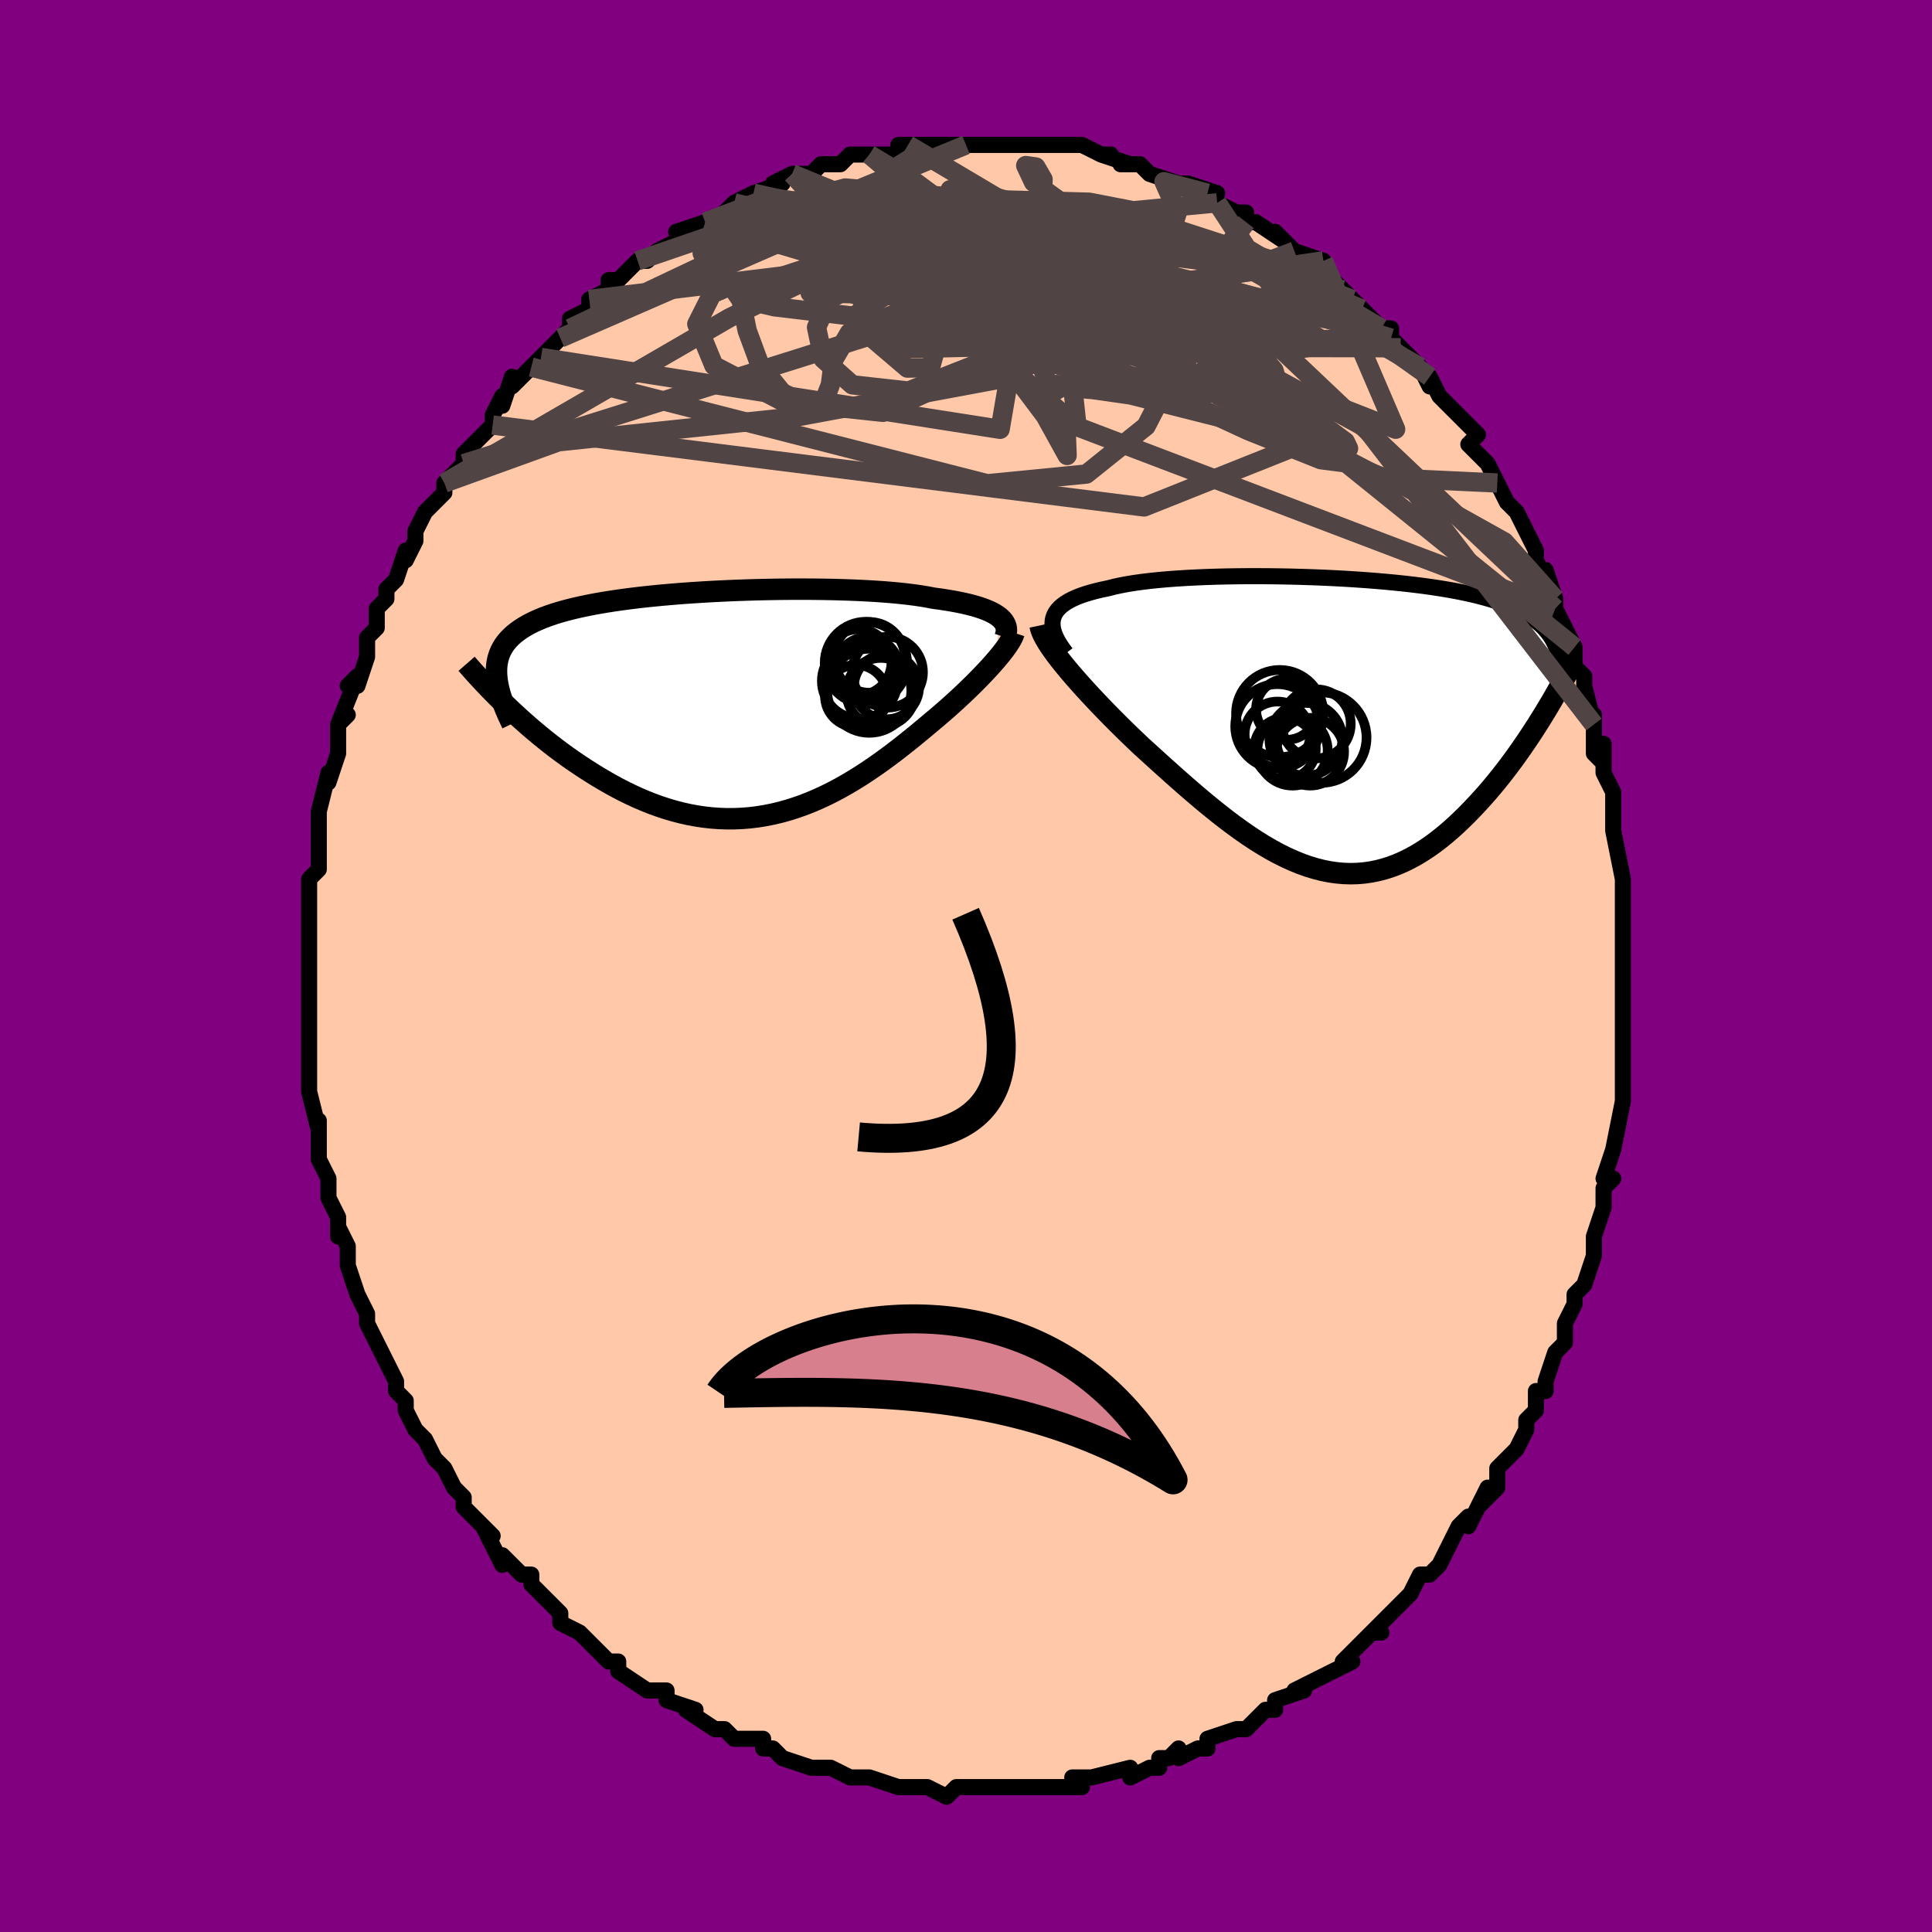 <svg viewBox="-100 -100 200 200" xmlns="http://www.w3.org/2000/svg" width="400" height="400" id="face-svg"><defs><clipPath id="leftEyeClipPath"><polyline points="28.438,-9.047,28.207,-9.222,27.943,-9.391,27.646,-9.554,27.315,-9.711,26.952,-9.861,26.557,-10.006,26.129,-10.144,25.67,-10.276,25.179,-10.402,24.657,-10.522,24.105,-10.636,23.523,-10.744,22.913,-10.846,22.274,-10.942,21.608,-11.032,20.986,-11.152,20.315,-11.264,19.596,-11.368,18.83,-11.464,18.02,-11.551,17.167,-11.63,16.274,-11.701,15.343,-11.763,14.376,-11.817,13.378,-11.863,12.349,-11.9,11.294,-11.93,10.216,-11.951,9.118,-11.964,8.002,-11.97,6.873,-11.967,5.734,-11.957,4.587,-11.939,3.436,-11.913,2.284,-11.88,1.135,-11.839,-0.01,-11.79,-1.146,-11.734,-2.271,-11.67,-3.383,-11.599,-4.478,-11.521,-5.554,-11.434,-6.609,-11.341,-7.641,-11.24,-8.648,-11.131,-9.627,-11.014,-10.577,-10.89,-11.496,-10.759,-12.384,-10.62,-13.238,-10.473,-14.058,-10.318,-14.843,-10.155,-15.592,-9.985,-16.305,-9.806,-16.982,-9.62,-17.622,-9.426,-18.225,-9.223,-18.793,-9.013,-19.324,-8.794,-19.821,-8.567,-20.283,-8.333,-20.713,-8.09,-21.11,-7.839,-21.477,-7.58,-21.814,-7.313,-22.123,-7.037,-22.402,-6.752,-22.651,-6.458,-22.87,-6.154,-23.062,-5.84,-23.224,-5.517,-23.36,-5.184,-23.468,-4.841,-23.549,-4.489,-23.605,-4.126,-23.635,-3.754,-23.641,-3.371,-23.622,-2.979,-23.58,-2.577,-22.716,-0.003,-22.247,0.445,-21.766,0.895,-21.273,1.347,-20.768,1.799,-20.251,2.253,-19.722,2.706,-19.181,3.157,-18.629,3.607,-18.066,4.053,-17.492,4.496,-16.907,4.934,-16.311,5.366,-15.706,5.792,-15.09,6.21,-14.463,6.623,-13.822,7.032,-13.169,7.437,-12.503,7.833,-11.825,8.221,-11.135,8.597,-10.434,8.96,-9.723,9.308,-9.002,9.64,-8.271,9.953,-7.532,10.246,-6.784,10.518,-6.029,10.767,-5.267,10.991,-4.499,11.191,-3.725,11.364,-2.946,11.509,-2.163,11.626,-1.376,11.713,-0.586,11.771,0.206,11.799,0.999,11.795,1.794,11.761,2.588,11.696,3.383,11.599,4.176,11.472,4.968,11.314,5.757,11.125,6.544,10.907,7.327,10.66,8.106,10.385,8.88,10.083,9.649,9.754,10.413,9.401,11.17,9.024,11.921,8.625,12.664,8.205,13.399,7.767,14.127,7.312,14.845,6.841,15.554,6.357,16.254,5.862,16.944,5.357,17.623,4.845,18.291,4.328,18.947,3.808,19.592,3.287,20.225,2.767,20.844,2.251,21.451,1.74,21.984,1.293,22.505,0.847,23.016,0.401,23.514,-0.044,24,-0.485,24.473,-0.924,24.932,-1.358,25.376,-1.787,25.805,-2.209,26.218,-2.625,26.615,-3.033,26.994,-3.432,27.356,-3.822,27.698,-4.201,28.02,-4.569"></polyline></clipPath><clipPath id="rightEyeClipPath"><polyline points="-29.42,-11.129,-29.315,-11.415,-29.167,-11.688,-28.978,-11.949,-28.748,-12.196,-28.477,-12.432,-28.167,-12.656,-27.819,-12.868,-27.433,-13.068,-27.009,-13.258,-26.55,-13.437,-26.055,-13.606,-25.527,-13.764,-24.965,-13.913,-24.372,-14.052,-23.747,-14.183,-23.15,-14.336,-22.502,-14.479,-21.804,-14.611,-21.059,-14.733,-20.268,-14.844,-19.433,-14.945,-18.558,-15.036,-17.644,-15.118,-16.695,-15.189,-15.713,-15.251,-14.701,-15.304,-13.663,-15.348,-12.601,-15.383,-11.519,-15.41,-10.42,-15.427,-9.307,-15.437,-8.183,-15.438,-7.052,-15.431,-5.917,-15.416,-4.78,-15.394,-3.644,-15.363,-2.513,-15.325,-1.389,-15.28,-0.276,-15.227,0.825,-15.167,1.911,-15.099,2.98,-15.024,4.029,-14.943,5.057,-14.853,6.061,-14.757,7.04,-14.654,7.993,-14.543,8.917,-14.426,9.812,-14.301,10.676,-14.169,11.509,-14.03,12.31,-13.884,13.079,-13.73,13.815,-13.57,14.517,-13.402,15.187,-13.226,15.824,-13.044,16.429,-12.854,17.001,-12.657,17.542,-12.452,18.053,-12.24,18.535,-12.021,18.989,-11.794,19.416,-11.56,19.817,-11.319,20.194,-11.07,20.545,-10.813,20.871,-10.547,21.172,-10.272,21.448,-9.989,21.701,-9.697,21.931,-9.397,22.138,-9.087,22.322,-8.769,22.486,-8.441,22.629,-8.105,22.751,-7.76,22.854,-7.406,22.938,-7.043,21.065,-0.681,20.693,-0.088,20.31,0.508,19.917,1.107,19.514,1.708,19.101,2.31,18.678,2.912,18.245,3.513,17.802,4.112,17.349,4.708,16.887,5.299,16.416,5.885,15.935,6.464,15.445,7.035,14.946,7.597,14.437,8.153,13.916,8.704,13.384,9.25,12.839,9.786,12.284,10.311,11.718,10.822,11.141,11.316,10.553,11.792,9.955,12.246,9.347,12.676,8.729,13.081,8.101,13.459,7.464,13.807,6.818,14.124,6.163,14.408,5.499,14.657,4.827,14.87,4.146,15.046,3.458,15.184,2.762,15.283,2.059,15.342,1.348,15.36,0.63,15.337,-0.094,15.272,-0.825,15.167,-1.563,15.019,-2.306,14.831,-3.055,14.602,-3.81,14.333,-4.569,14.024,-5.334,13.678,-6.104,13.294,-6.877,12.874,-7.655,12.42,-8.437,11.933,-9.222,11.414,-10.01,10.867,-10.8,10.293,-11.592,9.695,-12.386,9.074,-13.181,8.433,-13.976,7.774,-14.771,7.101,-15.566,6.415,-16.358,5.721,-17.148,5.02,-17.935,4.315,-18.717,3.609,-19.493,2.904,-20.263,2.205,-20.898,1.604,-21.524,1.003,-22.142,0.401,-22.749,-0.2,-23.344,-0.799,-23.928,-1.394,-24.498,-1.983,-25.053,-2.567,-25.593,-3.144,-26.115,-3.712,-26.619,-4.269,-27.103,-4.816,-27.565,-5.35,-28.004,-5.871,-28.418,-6.377"></polyline></clipPath><filter id="fuzzy"><feTurbulence id="turbulence" baseFrequency="0.05" numOctaves="3" type="noise" result="noise"></feTurbulence><feDisplacementMap in="SourceGraphic" in2="noise" scale="2"></feDisplacementMap></filter><linearGradient id="rainbowGradient" x1="0%" y1="0%" x2="100%" y2="0%"><stop offset="0%" style="stop-color: rgb(165, 42, 42);  stop-opacity: 1"></stop><stop offset="50%" style="stop-color: rgb(0, 0, 0);  stop-opacity: 1"></stop><stop offset="100%" style="stop-color: rgb(233, 236, 239);  stop-opacity: 1"></stop></linearGradient></defs><title>That&#39;s an ugly face</title><desc>CREATED BY XUAN TANG, MORE INFO AT TXSTC55.GITHUB.IO</desc><rect x="-100" y="-100" width="100%" height="100%" opacity="1" fill="rgb(128, 0, 128)"></rect><polyline id="faceContour" points="68,1,68,1,68,2,68,4,68,5,68,8,68,8,68,11,68,11,68,12,68,13,68,14,68,14,67,19,67,19,67,19,66,22,67,22,66,23,66,25,65,28,65,28,65,29,65,30,64,33,64,33,63,34,63,35,62,37,62,38,62,39,61,40,60,43,60,44,59,44,59,46,58,47,58,48,58,48,57,50,57,50,55,52,55,54,53,56,54,54,52,58,52,57,51,58,50,60,50,60,49,62,49,62,48,63,47,63,46,65,45,66,43,68,42,69,43,69,42,69,41,70,40,71,39,72,40,72,38,73,38,73,36,74,34,75,35,75,32,76,32,77,31,77,30,78,29,79,28,79,25,80,25,81,24,81,22,82,22,81,21,82,20,82,20,83,19,83,17,84,17,83,17,83,13,84,12,84,11,84,12,85,10,85,8,85,8,85,7,85,5,85,5,85,3,85,3,85,2,85,-1,85,-2,86,-4,85,-5,85,-5,85,-5,85,-6,85,-7,85,-10,84,-10,84,-12,84,-11,84,-12,84,-14,83,-15,83,-16,83,-16,83,-19,82,-20,81,-20,81,-21,81,-21,80,-24,80,-25,79,-26,79,-26,79,-29,77,-28,77,-28,77,-31,76,-31,75,-32,75,-33,75,-36,73,-36,72,-36,72,-37,72,-39,70,-40,69,-40,69,-40,69,-42,68,-42,67,-45,64,-45,64,-45,64,-45,63,-46,63,-48,61,-48,62,-50,58,-49,59,-50,58,-51,57,-52,56,-52,55,-53,54,-54,52,-55,51,-56,49,-56,49,-57,48,-57,48,-58,46,-58,45,-59,44,-59,43,-60,41,-61,39,-61,39,-62,37,-62,36,-62,36,-63,34,-63,34,-64,31,-64,30,-64,29,-65,27,-65,28,-65,26,-66,24,-66,23,-66,22,-67,20,-67,20,-67,18,-67,16,-67,17,-68,13,-68,13,-68,11,-68,10,-68,10,-68,7,-68,5,-68,4,-68,6,-68,4,-68,1,-68,-1,-68,-2,-68,-4,-68,-4,-68,-6,-68,-8,-68,-7,-68,-9,-67,-10,-67,-10,-67,-14,-67,-14,-67,-16,-67,-15,-67,-16,-66,-20,-66,-19,-65,-22,-65,-25,-64,-26,-65,-25,-65,-25,-63,-30,-64,-29,-63,-29,-62,-32,-62,-32,-62,-34,-61,-35,-61,-37,-60,-38,-60,-39,-59,-40,-58,-43,-58,-43,-58,-42,-57,-44,-57,-45,-56,-47,-54,-49,-54,-49,-54,-50,-52,-52,-52,-53,-51,-54,-52,-53,-49,-56,-49,-57,-48,-59,-48,-58,-47,-61,-47,-60,-45,-62,-44,-63,-44,-63,-43,-64,-42,-65,-42,-65,-41,-66,-41,-67,-39,-68,-39,-69,-39,-69,-37,-70,-37,-71,-36,-71,-34,-73,-34,-73,-33,-73,-32,-74,-30,-75,-29,-76,-30,-76,-27,-77,-27,-77,-26,-77,-24,-79,-23,-79,-24,-79,-22,-80,-19,-81,-20,-81,-18,-82,-18,-82,-18,-82,-16,-82,-15,-83,-13,-83,-12,-84,-11,-84,-10,-84,-10,-84,-10,-84,-7,-84,-7,-85,-6,-85,-5,-85,-3,-85,-3,-85,0,-85,0,-85,1,-85,2,-85,3,-85,4,-85,6,-85,7,-85,7,-85,8,-85,10,-85,10,-85,12,-85,14,-84,15,-84,14,-84,17,-83,16,-83,18,-83,18,-83,19,-82,22,-81,22,-81,23,-81,23,-81,26,-80,25,-80,26,-79,28,-78,29,-78,29,-77,30,-77,30,-77,33,-75,32,-76,34,-74,34,-74,37,-73,37,-72,37,-72,38,-71,39,-70,40,-69,41,-68,41,-68,43,-66,44,-66,44,-65,44,-65,45,-64,47,-62,47,-62,48,-60,48,-61,49,-59,49,-59,51,-57,52,-56,53,-55,52,-54,54,-52,55,-50,55,-50,55,-50,56,-48,57,-47,58,-45,58,-45,59,-43,59,-42,60,-40,60,-41,61,-38,61,-37,61,-37,62,-35,63,-33,63,-32,63,-31,64,-30,64,-29,65,-25,65,-26,65,-22,66,-21,66,-23,66,-20,67,-18,67,-18,67,-17,67,-15,67,-14,67,-14,68,-9,68,-9,68,-9,68,-8,68,-6,68,-4,68,-3,68,0,68,1,68,1" fill="#ffc9a9" stroke="black" stroke-width="1.667" stroke-linejoin="round" filter="url(#fuzzy)"></polyline><g transform="translate(38.457 -24.917)"><polyline id="rightCountour" points="-29.42,-11.129,-29.315,-11.415,-29.167,-11.688,-28.978,-11.949,-28.748,-12.196,-28.477,-12.432,-28.167,-12.656,-27.819,-12.868,-27.433,-13.068,-27.009,-13.258,-26.55,-13.437,-26.055,-13.606,-25.527,-13.764,-24.965,-13.913,-24.372,-14.052,-23.747,-14.183,-23.15,-14.336,-22.502,-14.479,-21.804,-14.611,-21.059,-14.733,-20.268,-14.844,-19.433,-14.945,-18.558,-15.036,-17.644,-15.118,-16.695,-15.189,-15.713,-15.251,-14.701,-15.304,-13.663,-15.348,-12.601,-15.383,-11.519,-15.41,-10.42,-15.427,-9.307,-15.437,-8.183,-15.438,-7.052,-15.431,-5.917,-15.416,-4.78,-15.394,-3.644,-15.363,-2.513,-15.325,-1.389,-15.28,-0.276,-15.227,0.825,-15.167,1.911,-15.099,2.98,-15.024,4.029,-14.943,5.057,-14.853,6.061,-14.757,7.04,-14.654,7.993,-14.543,8.917,-14.426,9.812,-14.301,10.676,-14.169,11.509,-14.03,12.31,-13.884,13.079,-13.73,13.815,-13.57,14.517,-13.402,15.187,-13.226,15.824,-13.044,16.429,-12.854,17.001,-12.657,17.542,-12.452,18.053,-12.24,18.535,-12.021,18.989,-11.794,19.416,-11.56,19.817,-11.319,20.194,-11.07,20.545,-10.813,20.871,-10.547,21.172,-10.272,21.448,-9.989,21.701,-9.697,21.931,-9.397,22.138,-9.087,22.322,-8.769,22.486,-8.441,22.629,-8.105,22.751,-7.76,22.854,-7.406,22.938,-7.043,21.065,-0.681,20.693,-0.088,20.31,0.508,19.917,1.107,19.514,1.708,19.101,2.31,18.678,2.912,18.245,3.513,17.802,4.112,17.349,4.708,16.887,5.299,16.416,5.885,15.935,6.464,15.445,7.035,14.946,7.597,14.437,8.153,13.916,8.704,13.384,9.25,12.839,9.786,12.284,10.311,11.718,10.822,11.141,11.316,10.553,11.792,9.955,12.246,9.347,12.676,8.729,13.081,8.101,13.459,7.464,13.807,6.818,14.124,6.163,14.408,5.499,14.657,4.827,14.87,4.146,15.046,3.458,15.184,2.762,15.283,2.059,15.342,1.348,15.36,0.63,15.337,-0.094,15.272,-0.825,15.167,-1.563,15.019,-2.306,14.831,-3.055,14.602,-3.81,14.333,-4.569,14.024,-5.334,13.678,-6.104,13.294,-6.877,12.874,-7.655,12.42,-8.437,11.933,-9.222,11.414,-10.01,10.867,-10.8,10.293,-11.592,9.695,-12.386,9.074,-13.181,8.433,-13.976,7.774,-14.771,7.101,-15.566,6.415,-16.358,5.721,-17.148,5.02,-17.935,4.315,-18.717,3.609,-19.493,2.904,-20.263,2.205,-20.898,1.604,-21.524,1.003,-22.142,0.401,-22.749,-0.2,-23.344,-0.799,-23.928,-1.394,-24.498,-1.983,-25.053,-2.567,-25.593,-3.144,-26.115,-3.712,-26.619,-4.269,-27.103,-4.816,-27.565,-5.35,-28.004,-5.871,-28.418,-6.377" fill="white" stroke="white" stroke-width="0" stroke-linejoin="round" filter="url(#fuzzy)"></polyline></g><g transform="translate(-24.963 -27.042)"><polyline id="leftCountour" points="28.438,-9.047,28.207,-9.222,27.943,-9.391,27.646,-9.554,27.315,-9.711,26.952,-9.861,26.557,-10.006,26.129,-10.144,25.67,-10.276,25.179,-10.402,24.657,-10.522,24.105,-10.636,23.523,-10.744,22.913,-10.846,22.274,-10.942,21.608,-11.032,20.986,-11.152,20.315,-11.264,19.596,-11.368,18.83,-11.464,18.02,-11.551,17.167,-11.63,16.274,-11.701,15.343,-11.763,14.376,-11.817,13.378,-11.863,12.349,-11.9,11.294,-11.93,10.216,-11.951,9.118,-11.964,8.002,-11.97,6.873,-11.967,5.734,-11.957,4.587,-11.939,3.436,-11.913,2.284,-11.88,1.135,-11.839,-0.01,-11.79,-1.146,-11.734,-2.271,-11.67,-3.383,-11.599,-4.478,-11.521,-5.554,-11.434,-6.609,-11.341,-7.641,-11.24,-8.648,-11.131,-9.627,-11.014,-10.577,-10.89,-11.496,-10.759,-12.384,-10.62,-13.238,-10.473,-14.058,-10.318,-14.843,-10.155,-15.592,-9.985,-16.305,-9.806,-16.982,-9.62,-17.622,-9.426,-18.225,-9.223,-18.793,-9.013,-19.324,-8.794,-19.821,-8.567,-20.283,-8.333,-20.713,-8.09,-21.11,-7.839,-21.477,-7.58,-21.814,-7.313,-22.123,-7.037,-22.402,-6.752,-22.651,-6.458,-22.87,-6.154,-23.062,-5.84,-23.224,-5.517,-23.36,-5.184,-23.468,-4.841,-23.549,-4.489,-23.605,-4.126,-23.635,-3.754,-23.641,-3.371,-23.622,-2.979,-23.58,-2.577,-22.716,-0.003,-22.247,0.445,-21.766,0.895,-21.273,1.347,-20.768,1.799,-20.251,2.253,-19.722,2.706,-19.181,3.157,-18.629,3.607,-18.066,4.053,-17.492,4.496,-16.907,4.934,-16.311,5.366,-15.706,5.792,-15.09,6.21,-14.463,6.623,-13.822,7.032,-13.169,7.437,-12.503,7.833,-11.825,8.221,-11.135,8.597,-10.434,8.96,-9.723,9.308,-9.002,9.64,-8.271,9.953,-7.532,10.246,-6.784,10.518,-6.029,10.767,-5.267,10.991,-4.499,11.191,-3.725,11.364,-2.946,11.509,-2.163,11.626,-1.376,11.713,-0.586,11.771,0.206,11.799,0.999,11.795,1.794,11.761,2.588,11.696,3.383,11.599,4.176,11.472,4.968,11.314,5.757,11.125,6.544,10.907,7.327,10.66,8.106,10.385,8.88,10.083,9.649,9.754,10.413,9.401,11.17,9.024,11.921,8.625,12.664,8.205,13.399,7.767,14.127,7.312,14.845,6.841,15.554,6.357,16.254,5.862,16.944,5.357,17.623,4.845,18.291,4.328,18.947,3.808,19.592,3.287,20.225,2.767,20.844,2.251,21.451,1.74,21.984,1.293,22.505,0.847,23.016,0.401,23.514,-0.044,24,-0.485,24.473,-0.924,24.932,-1.358,25.376,-1.787,25.805,-2.209,26.218,-2.625,26.615,-3.033,26.994,-3.432,27.356,-3.822,27.698,-4.201,28.02,-4.569" fill="white" stroke="white" stroke-width="0" stroke-linejoin="round" filter="url(#fuzzy)"></polyline></g><g transform="translate(38.457 -24.917)"><polyline id="rightUpper" points="-28.096,-7.47,-28.425,-7.906,-28.71,-8.326,-28.952,-8.729,-29.15,-9.117,-29.304,-9.489,-29.414,-9.846,-29.481,-10.188,-29.504,-10.516,-29.484,-10.829,-29.42,-11.129,-29.315,-11.415,-29.167,-11.688,-28.978,-11.949,-28.748,-12.196,-28.477,-12.432,-28.167,-12.656,-27.819,-12.868,-27.433,-13.068,-27.009,-13.258,-26.55,-13.437,-26.055,-13.606,-25.527,-13.764,-24.965,-13.913,-24.372,-14.052,-23.747,-14.183,-23.15,-14.336,-22.502,-14.479,-21.804,-14.611,-21.059,-14.733,-20.268,-14.844,-19.433,-14.945,-18.558,-15.036,-17.644,-15.118,-16.695,-15.189,-15.713,-15.251,-14.701,-15.304,-13.663,-15.348,-12.601,-15.383,-11.519,-15.41,-10.42,-15.427,-9.307,-15.437,-8.183,-15.438,-7.052,-15.431,-5.917,-15.416,-4.78,-15.394,-3.644,-15.363,-2.513,-15.325,-1.389,-15.28,-0.276,-15.227,0.825,-15.167,1.911,-15.099,2.98,-15.024,4.029,-14.943,5.057,-14.853,6.061,-14.757,7.04,-14.654,7.993,-14.543,8.917,-14.426,9.812,-14.301,10.676,-14.169,11.509,-14.03,12.31,-13.884,13.079,-13.73,13.815,-13.57,14.517,-13.402,15.187,-13.226,15.824,-13.044,16.429,-12.854,17.001,-12.657,17.542,-12.452,18.053,-12.24,18.535,-12.021,18.989,-11.794,19.416,-11.56,19.817,-11.319,20.194,-11.07,20.545,-10.813,20.871,-10.547,21.172,-10.272,21.448,-9.989,21.701,-9.697,21.931,-9.397,22.138,-9.087,22.322,-8.769,22.486,-8.441,22.629,-8.105,22.751,-7.76,22.854,-7.406,22.938,-7.043,23.003,-6.671,23.051,-6.291,23.082,-5.902,23.096,-5.504,23.095,-5.098,23.078,-4.684,23.046,-4.261,23.001,-3.831,22.941,-3.393,22.868,-2.947" fill="none" stroke="black" stroke-width="1.667" stroke-linejoin="round" filter="url(#fuzzy)"></polyline><polyline id="rightLower" points="-30.789,-10.34,-30.728,-10.051,-30.622,-9.735,-30.473,-9.393,-30.284,-9.027,-30.056,-8.637,-29.793,-8.225,-29.495,-7.791,-29.166,-7.338,-28.806,-6.866,-28.418,-6.377,-28.004,-5.871,-27.565,-5.35,-27.103,-4.816,-26.619,-4.269,-26.115,-3.712,-25.593,-3.144,-25.053,-2.567,-24.498,-1.983,-23.928,-1.394,-23.344,-0.799,-22.749,-0.2,-22.142,0.401,-21.524,1.003,-20.898,1.604,-20.263,2.205,-19.493,2.904,-18.717,3.609,-17.935,4.315,-17.148,5.02,-16.358,5.721,-15.566,6.415,-14.771,7.101,-13.976,7.774,-13.181,8.433,-12.386,9.074,-11.592,9.695,-10.8,10.293,-10.01,10.867,-9.222,11.414,-8.437,11.933,-7.655,12.42,-6.877,12.874,-6.104,13.294,-5.334,13.678,-4.569,14.024,-3.81,14.333,-3.055,14.602,-2.306,14.831,-1.563,15.019,-0.825,15.167,-0.094,15.272,0.63,15.337,1.348,15.36,2.059,15.342,2.762,15.283,3.458,15.184,4.146,15.046,4.827,14.87,5.499,14.657,6.163,14.408,6.818,14.124,7.464,13.807,8.101,13.459,8.729,13.081,9.347,12.676,9.955,12.246,10.553,11.792,11.141,11.316,11.718,10.822,12.284,10.311,12.839,9.786,13.384,9.25,13.916,8.704,14.437,8.153,14.946,7.597,15.445,7.035,15.935,6.464,16.416,5.885,16.887,5.299,17.349,4.708,17.802,4.112,18.245,3.513,18.678,2.912,19.101,2.31,19.514,1.708,19.917,1.107,20.31,0.508,20.693,-0.088,21.065,-0.681,21.427,-1.269,21.779,-1.851,22.121,-2.428,22.453,-2.999,22.774,-3.563,23.086,-4.119,23.388,-4.668,23.68,-5.21,23.962,-5.743,24.235,-6.269" fill="none" stroke="black" stroke-width="2.222" stroke-linejoin="round" filter="url(#fuzzy)"></polyline><!--[--><circle r="3.505" cx="-2.822" cy="2.735" stroke="black" fill="none" stroke-width="1" filter="url(#fuzzy)" clip-path="url(#rightEyeClipPath)"></circle><circle r="3.184" cx="-5.431" cy="2.403" stroke="black" fill="none" stroke-width="1" filter="url(#fuzzy)" clip-path="url(#rightEyeClipPath)"></circle><circle r="3.158" cx="-5.271" cy="-1.654" stroke="black" fill="none" stroke-width="1" filter="url(#fuzzy)" clip-path="url(#rightEyeClipPath)"></circle><circle r="3.774" cx="-3.273" cy="1.457" stroke="black" fill="none" stroke-width="1" filter="url(#fuzzy)" clip-path="url(#rightEyeClipPath)"></circle><circle r="4.37" cx="-6.217" cy="0.109" stroke="black" fill="none" stroke-width="1" filter="url(#fuzzy)" clip-path="url(#rightEyeClipPath)"></circle><circle r="3.574" cx="-2.203" cy="-0.15" stroke="black" fill="none" stroke-width="1" filter="url(#fuzzy)" clip-path="url(#rightEyeClipPath)"></circle><circle r="3.395" cx="-6.217" cy="0.937" stroke="black" fill="none" stroke-width="1" filter="url(#fuzzy)" clip-path="url(#rightEyeClipPath)"></circle><circle r="3.639" cx="-4.654" cy="2.605" stroke="black" fill="none" stroke-width="1" filter="url(#fuzzy)" clip-path="url(#rightEyeClipPath)"></circle><circle r="4.684" cx="-1.679" cy="1.273" stroke="black" fill="none" stroke-width="1" filter="url(#fuzzy)" clip-path="url(#rightEyeClipPath)"></circle><circle r="4.516" cx="-5.985" cy="-1.214" stroke="black" fill="none" stroke-width="1" filter="url(#fuzzy)" clip-path="url(#rightEyeClipPath)"></circle><!--]--></g><g transform="translate(-24.963 -27.042)"><polyline id="leftUpper" points="28.998,-6.984,29.076,-7.214,29.127,-7.439,29.15,-7.659,29.142,-7.874,29.104,-8.084,29.035,-8.288,28.935,-8.487,28.802,-8.679,28.636,-8.866,28.438,-9.047,28.207,-9.222,27.943,-9.391,27.646,-9.554,27.315,-9.711,26.952,-9.861,26.557,-10.006,26.129,-10.144,25.67,-10.276,25.179,-10.402,24.657,-10.522,24.105,-10.636,23.523,-10.744,22.913,-10.846,22.274,-10.942,21.608,-11.032,20.986,-11.152,20.315,-11.264,19.596,-11.368,18.83,-11.464,18.02,-11.551,17.167,-11.63,16.274,-11.701,15.343,-11.763,14.376,-11.817,13.378,-11.863,12.349,-11.9,11.294,-11.93,10.216,-11.951,9.118,-11.964,8.002,-11.97,6.873,-11.967,5.734,-11.957,4.587,-11.939,3.436,-11.913,2.284,-11.88,1.135,-11.839,-0.01,-11.79,-1.146,-11.734,-2.271,-11.67,-3.383,-11.599,-4.478,-11.521,-5.554,-11.434,-6.609,-11.341,-7.641,-11.24,-8.648,-11.131,-9.627,-11.014,-10.577,-10.89,-11.496,-10.759,-12.384,-10.62,-13.238,-10.473,-14.058,-10.318,-14.843,-10.155,-15.592,-9.985,-16.305,-9.806,-16.982,-9.62,-17.622,-9.426,-18.225,-9.223,-18.793,-9.013,-19.324,-8.794,-19.821,-8.567,-20.283,-8.333,-20.713,-8.09,-21.11,-7.839,-21.477,-7.58,-21.814,-7.313,-22.123,-7.037,-22.402,-6.752,-22.651,-6.458,-22.87,-6.154,-23.062,-5.84,-23.224,-5.517,-23.36,-5.184,-23.468,-4.841,-23.549,-4.489,-23.605,-4.126,-23.635,-3.754,-23.641,-3.371,-23.622,-2.979,-23.58,-2.577,-23.516,-2.166,-23.43,-1.744,-23.322,-1.313,-23.193,-0.873,-23.045,-0.423,-22.877,0.036,-22.69,0.504,-22.485,0.981,-22.263,1.467,-22.024,1.961" fill="none" stroke="black" stroke-width="2.222" stroke-linejoin="round" filter="url(#fuzzy)"></polyline><polyline id="leftLower" points="29.941,-7.453,29.871,-7.241,29.772,-7.011,29.643,-6.762,29.486,-6.495,29.302,-6.212,29.093,-5.912,28.859,-5.598,28.602,-5.268,28.322,-4.925,28.02,-4.569,27.698,-4.201,27.356,-3.822,26.994,-3.432,26.615,-3.033,26.218,-2.625,25.805,-2.209,25.376,-1.787,24.932,-1.358,24.473,-0.924,24,-0.485,23.514,-0.044,23.016,0.401,22.505,0.847,21.984,1.293,21.451,1.74,20.844,2.251,20.225,2.767,19.592,3.287,18.947,3.808,18.291,4.328,17.623,4.845,16.944,5.357,16.254,5.862,15.554,6.357,14.845,6.841,14.127,7.312,13.399,7.767,12.664,8.205,11.921,8.625,11.17,9.024,10.413,9.401,9.649,9.754,8.88,10.083,8.106,10.385,7.327,10.66,6.544,10.907,5.757,11.125,4.968,11.314,4.176,11.472,3.383,11.599,2.588,11.696,1.794,11.761,0.999,11.795,0.206,11.799,-0.586,11.771,-1.376,11.713,-2.163,11.626,-2.946,11.509,-3.725,11.364,-4.499,11.191,-5.267,10.991,-6.029,10.767,-6.784,10.518,-7.532,10.246,-8.271,9.953,-9.002,9.64,-9.723,9.308,-10.434,8.96,-11.135,8.597,-11.825,8.221,-12.503,7.833,-13.169,7.437,-13.822,7.032,-14.463,6.623,-15.09,6.21,-15.706,5.792,-16.311,5.366,-16.907,4.934,-17.492,4.496,-18.066,4.053,-18.629,3.607,-19.181,3.157,-19.722,2.706,-20.251,2.253,-20.768,1.799,-21.273,1.347,-21.766,0.895,-22.247,0.445,-22.716,-0.003,-23.173,-0.448,-23.617,-0.889,-24.049,-1.326,-24.469,-1.758,-24.876,-2.186,-25.272,-2.609,-25.656,-3.026,-26.028,-3.438,-26.388,-3.844,-26.737,-4.244" fill="none" stroke="black" stroke-width="2.222" stroke-linejoin="round" filter="url(#fuzzy)"></polyline><!--[--><circle r="3.417" cx="13.834" cy="-4.407" stroke="black" fill="none" stroke-width="1" filter="url(#fuzzy)" clip-path="url(#leftEyeClipPath)"></circle><circle r="4.262" cx="14.6" cy="-4.333" stroke="black" fill="none" stroke-width="1" filter="url(#fuzzy)" clip-path="url(#leftEyeClipPath)"></circle><circle r="4.354" cx="14.946" cy="-1.451" stroke="black" fill="none" stroke-width="1" filter="url(#fuzzy)" clip-path="url(#leftEyeClipPath)"></circle><circle r="3.663" cx="16.844" cy="-3.37" stroke="black" fill="none" stroke-width="1" filter="url(#fuzzy)" clip-path="url(#leftEyeClipPath)"></circle><circle r="3.22" cx="13.585" cy="-0.908" stroke="black" fill="none" stroke-width="1" filter="url(#fuzzy)" clip-path="url(#leftEyeClipPath)"></circle><circle r="3.371" cx="16.736" cy="-1.872" stroke="black" fill="none" stroke-width="1" filter="url(#fuzzy)" clip-path="url(#leftEyeClipPath)"></circle><circle r="3.305" cx="14.744" cy="-3.702" stroke="black" fill="none" stroke-width="1" filter="url(#fuzzy)" clip-path="url(#leftEyeClipPath)"></circle><circle r="3.662" cx="14.962" cy="-4.906" stroke="black" fill="none" stroke-width="1" filter="url(#fuzzy)" clip-path="url(#leftEyeClipPath)"></circle><circle r="3.563" cx="16.145" cy="-1.291" stroke="black" fill="none" stroke-width="1" filter="url(#fuzzy)" clip-path="url(#leftEyeClipPath)"></circle><circle r="3.911" cx="13.954" cy="-2.464" stroke="black" fill="none" stroke-width="1" filter="url(#fuzzy)" clip-path="url(#leftEyeClipPath)"></circle><!--]--></g><g id="hairs"><!--[--><polyline points="-44,-63,3.531,-55.559,5.176,-65.156,1.055,-73.634,-0.943,-77.938,-0.339,-78.826,1.408,-77.534,2.757,-75.091,3.021,-72.403,2.513,-70.335,2.142,-69.526,2.814,-70.095,4.908,-71.545,8.046,-73.019,11.272,-73.771,13.624,-73.517,14.82,-72.436,15.622,-70.861,17.42,-68.958,20.875,-66.741,24.275,-64.502,23.299,-63.249,14.659,-64.194,6.598,-66.452,41,-68" fill="none" stroke="rgb(80, 68, 68)" stroke-width="2" stroke-linejoin="round" filter="url(#fuzzy)"></polyline><polyline points="63,-33,31.943,-58.049,18.91,-63.275,15.559,-63.74,13.202,-63.887,9.445,-64.422,3.488,-65.351,-4.585,-66.451,-13.165,-67.445,-19.835,-68.241,-22.962,-68.984,-22.565,-69.913,-19.698,-71.187,-14.977,-72.727,-7.673,-74.044,3.494,-74.186,18.122,-72.239,32.433,-68.652,41.228,-65.814,48,-61" fill="none" stroke="rgb(80, 68, 68)" stroke-width="2" stroke-linejoin="round" filter="url(#fuzzy)"></polyline><polyline points="-52,-52,-9.995,-65.216,6.202,-65.436,9.96,-66.605,10.317,-69.913,10.365,-73.489,10.91,-75.556,11.751,-75.574,12.333,-74.179,12.322,-72.47,11.731,-71.277,10.628,-70.841,8.95,-70.903,6.775,-70.979,4.73,-70.647,3.965,-69.804,5.548,-68.864,9.734,-68.706,15.513,-70.229,20.496,-73.654,21.889,-78.038,20.496,-81.188,25,-80" fill="none" stroke="rgb(80, 68, 68)" stroke-width="2" stroke-linejoin="round" filter="url(#fuzzy)"></polyline><polyline points="43,-66,29.405,-74.076,21.078,-75.771,12.458,-76.15,7.362,-75.172,6.825,-73.235,9.113,-71.335,11.97,-70.165,14.045,-69.691,14.971,-69.48,14.788,-69.251,13.607,-69.078,11.687,-69.174,9.498,-69.593,7.453,-70.166,5.615,-70.647,3.861,-70.871,2.373,-70.848,1.92,-70.941,3.845,-71.973,10.218,-74.392,22.677,-75.63,41,-68" fill="none" stroke="rgb(80, 68, 68)" stroke-width="2" stroke-linejoin="round" filter="url(#fuzzy)"></polyline><polyline points="29,-77,24.035,-70.619,10.213,-72.788,5.743,-73.234,7.188,-71.265,7.934,-69.073,5.58,-68.09,2.595,-68.287,2.926,-68.749,8.406,-68.472,17.439,-67.103,26.099,-65.346,30.497,-64.569,29.245,-65.503,25.086,-66.904,24.378,-65.761,32.525,-60.269,44.477,-55.567,37,-73" fill="none" stroke="rgb(80, 68, 68)" stroke-width="2" stroke-linejoin="round" filter="url(#fuzzy)"></polyline><polyline points="40,-69,26.494,-74.122,8.297,-74.633,-3.512,-73.877,-3.956,-72.987,3.318,-72.196,11.87,-71.979,17.25,-72.7,18.333,-74.167,16.267,-75.762,12.949,-76.907,10.084,-77.388,8.746,-77.313,9.063,-76.73,10.118,-75.226,10.436,-72.082,9.098,-67.482,9.731,-64.079,45,-64" fill="none" stroke="rgb(80, 68, 68)" stroke-width="2" stroke-linejoin="round" filter="url(#fuzzy)"></polyline><polyline points="-18,-82,-8.146,-71.293,7.336,-65.718,12.987,-63.598,13.387,-62.668,13.181,-62.556,13.646,-63.33,14,-64.973,13.319,-67.27,11.498,-69.729,9.259,-71.666,7.613,-72.505,7.196,-72.132,7.948,-71.022,9.389,-69.963,11.193,-69.465,13.261,-69.215,14.799,-68.102,13.024,-65.122,3.287,-60.714,-17.275,-56.887,-42.201,-54.264,-54,-50" fill="none" stroke="rgb(80, 68, 68)" stroke-width="2" stroke-linejoin="round" filter="url(#fuzzy)"></polyline><polyline points="-42,-65,-15.334,-76.61,-12.971,-77.81,-10.539,-74.958,-2.735,-72.324,6.245,-71.929,11.319,-73.657,10.837,-76.287,6.547,-78.611,1.538,-79.998,-1.643,-80.36,-1.709,-79.879,1.49,-78.729,6.798,-76.892,10.898,-74.143,9.154,-70.599,4.755,-68.215,37,-73" fill="none" stroke="rgb(80, 68, 68)" stroke-width="2" stroke-linejoin="round" filter="url(#fuzzy)"></polyline><polyline points="-24,-79,-17.396,-77.37,0.241,-75.707,12.419,-72.282,15.856,-69.443,14.36,-67.974,11.767,-67.591,8.967,-68.03,5.152,-69.11,-0.037,-70.406,-5.798,-71.197,-10.821,-70.813,-14.151,-69.014,-15.474,-66.114,-14.775,-62.829,-11.767,-60.162,-5.968,-59.518,1.834,-62.591,8.419,-69.692,14.164,-75.861,39,-70" fill="none" stroke="rgb(80, 68, 68)" stroke-width="2" stroke-linejoin="round" filter="url(#fuzzy)"></polyline><polyline points="44,-65,-7.336,-63.888,-11.292,-67.479,-4.417,-71.958,0.621,-74.794,3.97,-75.043,7.156,-73.238,9.421,-70.708,9.241,-68.618,6.547,-67.327,3.22,-66.429,1.883,-65.303,4.266,-63.711,10.249,-62.019,17.968,-60.96,24.767,-61.147,28.532,-62.664,28.889,-64.914,27.691,-66.639,28.138,-66.078,31.883,-61.657,34.151,-53.789,18.436,-47.52,-49,-56" fill="none" stroke="rgb(80, 68, 68)" stroke-width="2" stroke-linejoin="round" filter="url(#fuzzy)"></polyline><polyline points="-27,-77,-20.308,-79.546,-13.485,-78.587,-5.91,-76.486,0.669,-74.966,5.932,-73.902,9.778,-72.804,10.632,-71.656,6.644,-70.679,-1.816,-69.971,-11.16,-69.583,-16.135,-69.68,-12.955,-70.259,-2.216,-70.675,9.84,-70.154,12.763,-69.92,-1.428,-74.375,-18,-82" fill="none" stroke="rgb(80, 68, 68)" stroke-width="2" stroke-linejoin="round" filter="url(#fuzzy)"></polyline><polyline points="61,-38,55.73,-43.906,45.563,-49.581,31.024,-55.58,17.037,-59.114,9.371,-60.201,10.605,-59.887,18.133,-59.236,26.169,-59.297,29.569,-60.962,26.598,-64.365,19.259,-68.349,11.417,-70.791,5.933,-70.081,2.841,-67.025,0.51,-65.483,-2.551,-69.714,-27,-77" fill="none" stroke="rgb(80, 68, 68)" stroke-width="2" stroke-linejoin="round" filter="url(#fuzzy)"></polyline><polyline points="-26,-77,-12.505,-80.539,1.362,-79.357,11.785,-75.885,19.649,-70.356,27.323,-63.642,34.592,-57.735,39.265,-54.281,39.602,-53.576,35.905,-54.805,30.466,-56.866,26.18,-59.008,24.658,-61.007,25.093,-63.101,24.958,-65.794,22.615,-69.335,20.153,-72.783,23.116,-73.759,33.485,-71.236,37,-73" fill="none" stroke="rgb(80, 68, 68)" stroke-width="2" stroke-linejoin="round" filter="url(#fuzzy)"></polyline><polyline points="-39,-69,-8.894,-72.658,-11.82,-74.881,-14.105,-76.864,-10.532,-78.461,-4.699,-79.322,-0.786,-79.424,-0.413,-78.949,-2.583,-78.044,-5.177,-76.735,-6.474,-74.946,-5.852,-72.608,-3.692,-69.859,-0.909,-67.267,1.529,-65.838,2.839,-66.516,2.181,-69.323,-1.824,-72.908,-10.388,-75.328,-22.151,-74.914,-41,-66" fill="none" stroke="rgb(80, 68, 68)" stroke-width="2" stroke-linejoin="round" filter="url(#fuzzy)"></polyline><polyline points="-18,-82,10.316,-56.868,10.468,-52.85,8.202,-56.945,4.466,-61.916,0.885,-64.686,-1.081,-65.564,-1.5,-65.99,-1.425,-66.905,-1.898,-68.42,-3.34,-70.21,-5.469,-71.909,-7.633,-73.266,-9.305,-74.142,-10.442,-74.511,-11.501,-74.494,-13.103,-74.333,-15.501,-74.287,-18.117,-74.458,-19.335,-74.726,-16.671,-74.926,-7.512,-75.073,8.956,-74.956,28.794,-72.479,47,-62" fill="none" stroke="rgb(80, 68, 68)" stroke-width="2" stroke-linejoin="round" filter="url(#fuzzy)"></polyline><polyline points="34,-74,0.433,-61.393,-8.596,-57.314,-18.915,-58.415,-26.097,-62.155,-27.868,-66.454,-26.294,-69.573,-24.322,-70.438,-23.285,-68.925,-22.652,-65.779,-21.333,-62.203,-19.027,-59.373,-16.483,-58.054,-14.713,-58.427,-14.038,-60.175,-13.71,-62.744,-12.074,-65.547,-6.877,-67.721,4.031,-67.446,21.343,-61.846,42.908,-50.563,55,-50" fill="none" stroke="rgb(80, 68, 68)" stroke-width="2" stroke-linejoin="round" filter="url(#fuzzy)"></polyline><polyline points="43,-66,35.625,-67.292,31.118,-65.738,24.644,-67.939,18.009,-70.558,13.535,-71.127,13.275,-69.2,16.835,-66.059,21.226,-63.741,23.499,-63.446,23.281,-64.38,22.313,-64.235,21.386,-61.215,18.642,-55.881,12.463,-50.928,2.2,-49.921,-45,-62" fill="none" stroke="rgb(80, 68, 68)" stroke-width="2" stroke-linejoin="round" filter="url(#fuzzy)"></polyline><polyline points="-10,-84,-5.199,-81.108,-0.889,-77.913,5.247,-76.984,9.525,-76.623,13.034,-75.075,17.235,-72.06,21.116,-68.646,22.194,-66.222,18.927,-65.576,12.133,-66.634,4.522,-68.783,-1.075,-71.342,-3.488,-73.844,-3.757,-76.032,-4.003,-77.719,-5.378,-78.675,-6.952,-78.639,-7.485,-77.329,-10.031,-74.132,-24.477,-67.103,-54,-50" fill="none" stroke="rgb(80, 68, 68)" stroke-width="2" stroke-linejoin="round" filter="url(#fuzzy)"></polyline><polyline points="-22,-80,12.843,-72.186,30.287,-66.269,33.97,-66.952,31.322,-69.039,27.048,-69.501,23.324,-68.423,20.874,-67.325,19.554,-67.504,18.619,-69.278,17.092,-72.058,14.276,-74.829,10.132,-76.617,5.345,-76.781,1.027,-75.135,-1.823,-71.977,-2.916,-68.03,-3.023,-64.31,-3.68,-61.931,-6.065,-61.895,-9.543,-64.859,-11.323,-70.683,-9.13,-77.729,-6.273,-82.825,-7,-84" fill="none" stroke="rgb(80, 68, 68)" stroke-width="2" stroke-linejoin="round" filter="url(#fuzzy)"></polyline><polyline points="65,-25,41.35,-55.724,22.391,-66.119,4.178,-71.238,-7.884,-73.895,-11.649,-74.602,-8.348,-73.705,-1.194,-71.715,6.134,-69.18,10.997,-66.52,12.636,-63.999,11.927,-61.812,10.393,-60.203,9.192,-59.513,8.569,-60.089,7.831,-62.031,5.686,-64.912,1.008,-67.728,-5.841,-69.369,-11.562,-69.535,-9.959,-69.306,4.317,-69.967,28.021,-69.796,44,-65" fill="none" stroke="rgb(80, 68, 68)" stroke-width="2" stroke-linejoin="round" filter="url(#fuzzy)"></polyline><polyline points="61,-37,32.93,-63.563,14.188,-75.926,6.992,-81.136,6.182,-82.861,7.23,-82.718,7.98,-81.43,7.914,-79.518,7.226,-77.519,6.333,-75.917,5.617,-74.999,5.088,-74.78,4.201,-74.992,2.281,-75.163,-0.458,-74.806,-2.223,-73.704,-0.539,-72.074,5.048,-70.332,10.592,-68.4,10.524,-64.798,11.494,-55.833,61,-37" fill="none" stroke="rgb(80, 68, 68)" stroke-width="2" stroke-linejoin="round" filter="url(#fuzzy)"></polyline><polyline points="26,-79,35.672,-64.193,34.819,-63.933,36.297,-64.149,36.553,-64.993,33.851,-66.624,29.346,-68.049,24.792,-68.72,21.135,-69.108,18.476,-69.937,16.829,-71.098,16.753,-71.431,18.926,-69.859,22.656,-66.981,24.701,-65.183,18.559,-67.025,-18,-82" fill="none" stroke="rgb(80, 68, 68)" stroke-width="2" stroke-linejoin="round" filter="url(#fuzzy)"></polyline><polyline points="0,-85,-23.964,-75.11,-27.308,-73.78,-22.003,-75.056,-14.377,-74.89,-5.3,-71.883,5.815,-66.591,18.106,-60.548,29.215,-55.416,36.731,-52.411,39.395,-52.072,37.43,-54.278,32.174,-58.352,25.384,-63.198,18.557,-67.562,12.53,-70.434,7.461,-71.487,3.03,-71.28,-1.251,-71.019,-5.337,-71.82,-7.339,-73.809,-3.443,-76.006,5.447,-78.21,-6,-85" fill="none" stroke="rgb(80, 68, 68)" stroke-width="2" stroke-linejoin="round" filter="url(#fuzzy)"></polyline><polyline points="-34,-73,-13.711,-79.957,-4.717,-80.082,4.902,-77.954,13.627,-76.672,18.338,-76.95,17.912,-78.066,12.77,-79.065,4.142,-79.296,-6.195,-78.492,-16.124,-76.776,-23.495,-74.724,-26.432,-73.346,-23.803,-73.698,-16.415,-76.107,-8.735,-79.522,-7.873,-82.191,-10,-84" fill="none" stroke="rgb(80, 68, 68)" stroke-width="2" stroke-linejoin="round" filter="url(#fuzzy)"></polyline><polyline points="38,-71,15.865,-78.181,1.444,-79.28,-2.813,-76.921,-2.039,-72.688,-0.562,-68.653,-0.222,-66.526,-0.895,-66.435,-1.576,-67.022,-1.38,-66.806,-0.011,-65.583,2.391,-64.661,5.571,-65.712,8.987,-69.215,11.07,-73.838,9.215,-77.306,2.536,-77.981,-1.581,-76.413,26,-79" fill="none" stroke="rgb(80, 68, 68)" stroke-width="2" stroke-linejoin="round" filter="url(#fuzzy)"></polyline><!--]--></g><g id="lineNose"><path d="M -11.116 17.691, Q11.034 19.71,-0.041 -5.408" fill="none" stroke="black" stroke-width="3" stroke-linejoin="round" filter="url(#fuzzy)"></path></g><g id="mouth"><polyline points="-25.519,44.184,-25.361,43.949,-25.188,43.714,-25.001,43.48,-24.799,43.246,-24.584,43.013,-24.355,42.78,-24.113,42.549,-23.858,42.319,-23.59,42.091,-23.309,41.864,-23.016,41.64,-22.711,41.417,-22.394,41.197,-22.065,40.979,-21.725,40.764,-21.374,40.552,-21.012,40.343,-20.64,40.138,-20.257,39.936,-19.864,39.737,-19.461,39.543,-19.049,39.353,-18.627,39.167,-18.197,38.986,-17.757,38.809,-17.309,38.638,-16.853,38.471,-16.389,38.31,-15.917,38.155,-15.437,38.005,-14.95,37.862,-14.456,37.724,-13.955,37.593,-13.448,37.469,-12.934,37.351,-12.414,37.24,-11.889,37.137,-11.358,37.04,-10.822,36.952,-10.281,36.871,-9.735,36.798,-9.184,36.734,-8.629,36.678,-8.07,36.63,-7.508,36.591,-6.942,36.561,-6.373,36.541,-5.8,36.53,-5.225,36.528,-4.648,36.537,-4.068,36.555,-3.486,36.584,-2.903,36.623,-2.318,36.672,-1.732,36.733,-1.145,36.804,-0.557,36.887,0.032,36.981,0.62,37.087,1.209,37.205,1.797,37.335,2.385,37.477,2.971,37.631,3.557,37.798,4.142,37.978,4.725,38.171,5.306,38.378,5.885,38.597,6.462,38.831,7.036,39.078,7.607,39.34,8.176,39.615,8.741,39.906,9.302,40.21,9.86,40.53,10.413,40.865,10.962,41.215,11.507,41.581,12.047,41.962,12.581,42.359,13.111,42.772,13.634,43.202,14.152,43.648,14.664,44.111,15.169,44.591,15.668,45.087,16.16,45.602,16.645,46.133,17.122,46.683,17.592,47.25,18.054,47.835,18.508,48.439,18.953,49.061,19.39,49.703,19.818,50.362,20.237,51.042,20.646,51.74,21.046,52.458,21.435,53.196,21.435,53.196,20.966,52.907,20.496,52.625,20.027,52.349,19.557,52.079,19.088,51.814,18.618,51.555,18.149,51.302,17.679,51.055,17.21,50.813,16.74,50.577,16.27,50.347,15.801,50.121,15.331,49.902,14.862,49.687,14.392,49.478,13.923,49.273,13.453,49.074,12.984,48.88,12.514,48.691,12.045,48.507,11.575,48.328,11.105,48.154,10.636,47.984,10.166,47.819,9.697,47.659,9.227,47.503,8.758,47.351,8.288,47.205,7.819,47.062,7.349,46.924,6.88,46.79,6.41,46.66,5.941,46.534,5.471,46.413,5.001,46.295,4.532,46.181,4.062,46.072,3.593,45.966,3.123,45.863,2.654,45.765,2.184,45.67,1.715,45.578,1.245,45.491,0.776,45.406,0.306,45.325,-0.164,45.247,-0.633,45.173,-1.103,45.102,-1.572,45.033,-2.042,44.968,-2.511,44.906,-2.981,44.847,-3.45,44.791,-3.92,44.737,-4.389,44.687,-4.859,44.639,-5.329,44.593,-5.798,44.551,-6.268,44.51,-6.737,44.472,-7.207,44.437,-7.676,44.404,-8.146,44.373,-8.615,44.344,-9.085,44.318,-9.554,44.294,-10.024,44.271,-10.494,44.251,-10.963,44.232,-11.433,44.215,-11.902,44.2,-12.372,44.187,-12.841,44.175,-13.311,44.165,-13.78,44.157,-14.25,44.15,-14.719,44.144,-15.189,44.14,-15.659,44.137,-16.128,44.135,-16.598,44.134,-17.067,44.134,-17.537,44.136,-18.006,44.138,-18.476,44.141,-18.945,44.145,-19.415,44.15,-19.884,44.156,-20.354,44.162,-20.824,44.169,-21.293,44.176,-21.763,44.184,-22.232,44.192,-22.702,44.201,-23.171,44.21,-23.641,44.219,-24.11,44.228,-24.58,44.237,-25.049,44.246" fill="rgb(215,127,140)" stroke="black" stroke-width="3" stroke-linejoin="round" filter="url(#fuzzy)"></polyline></g></svg>